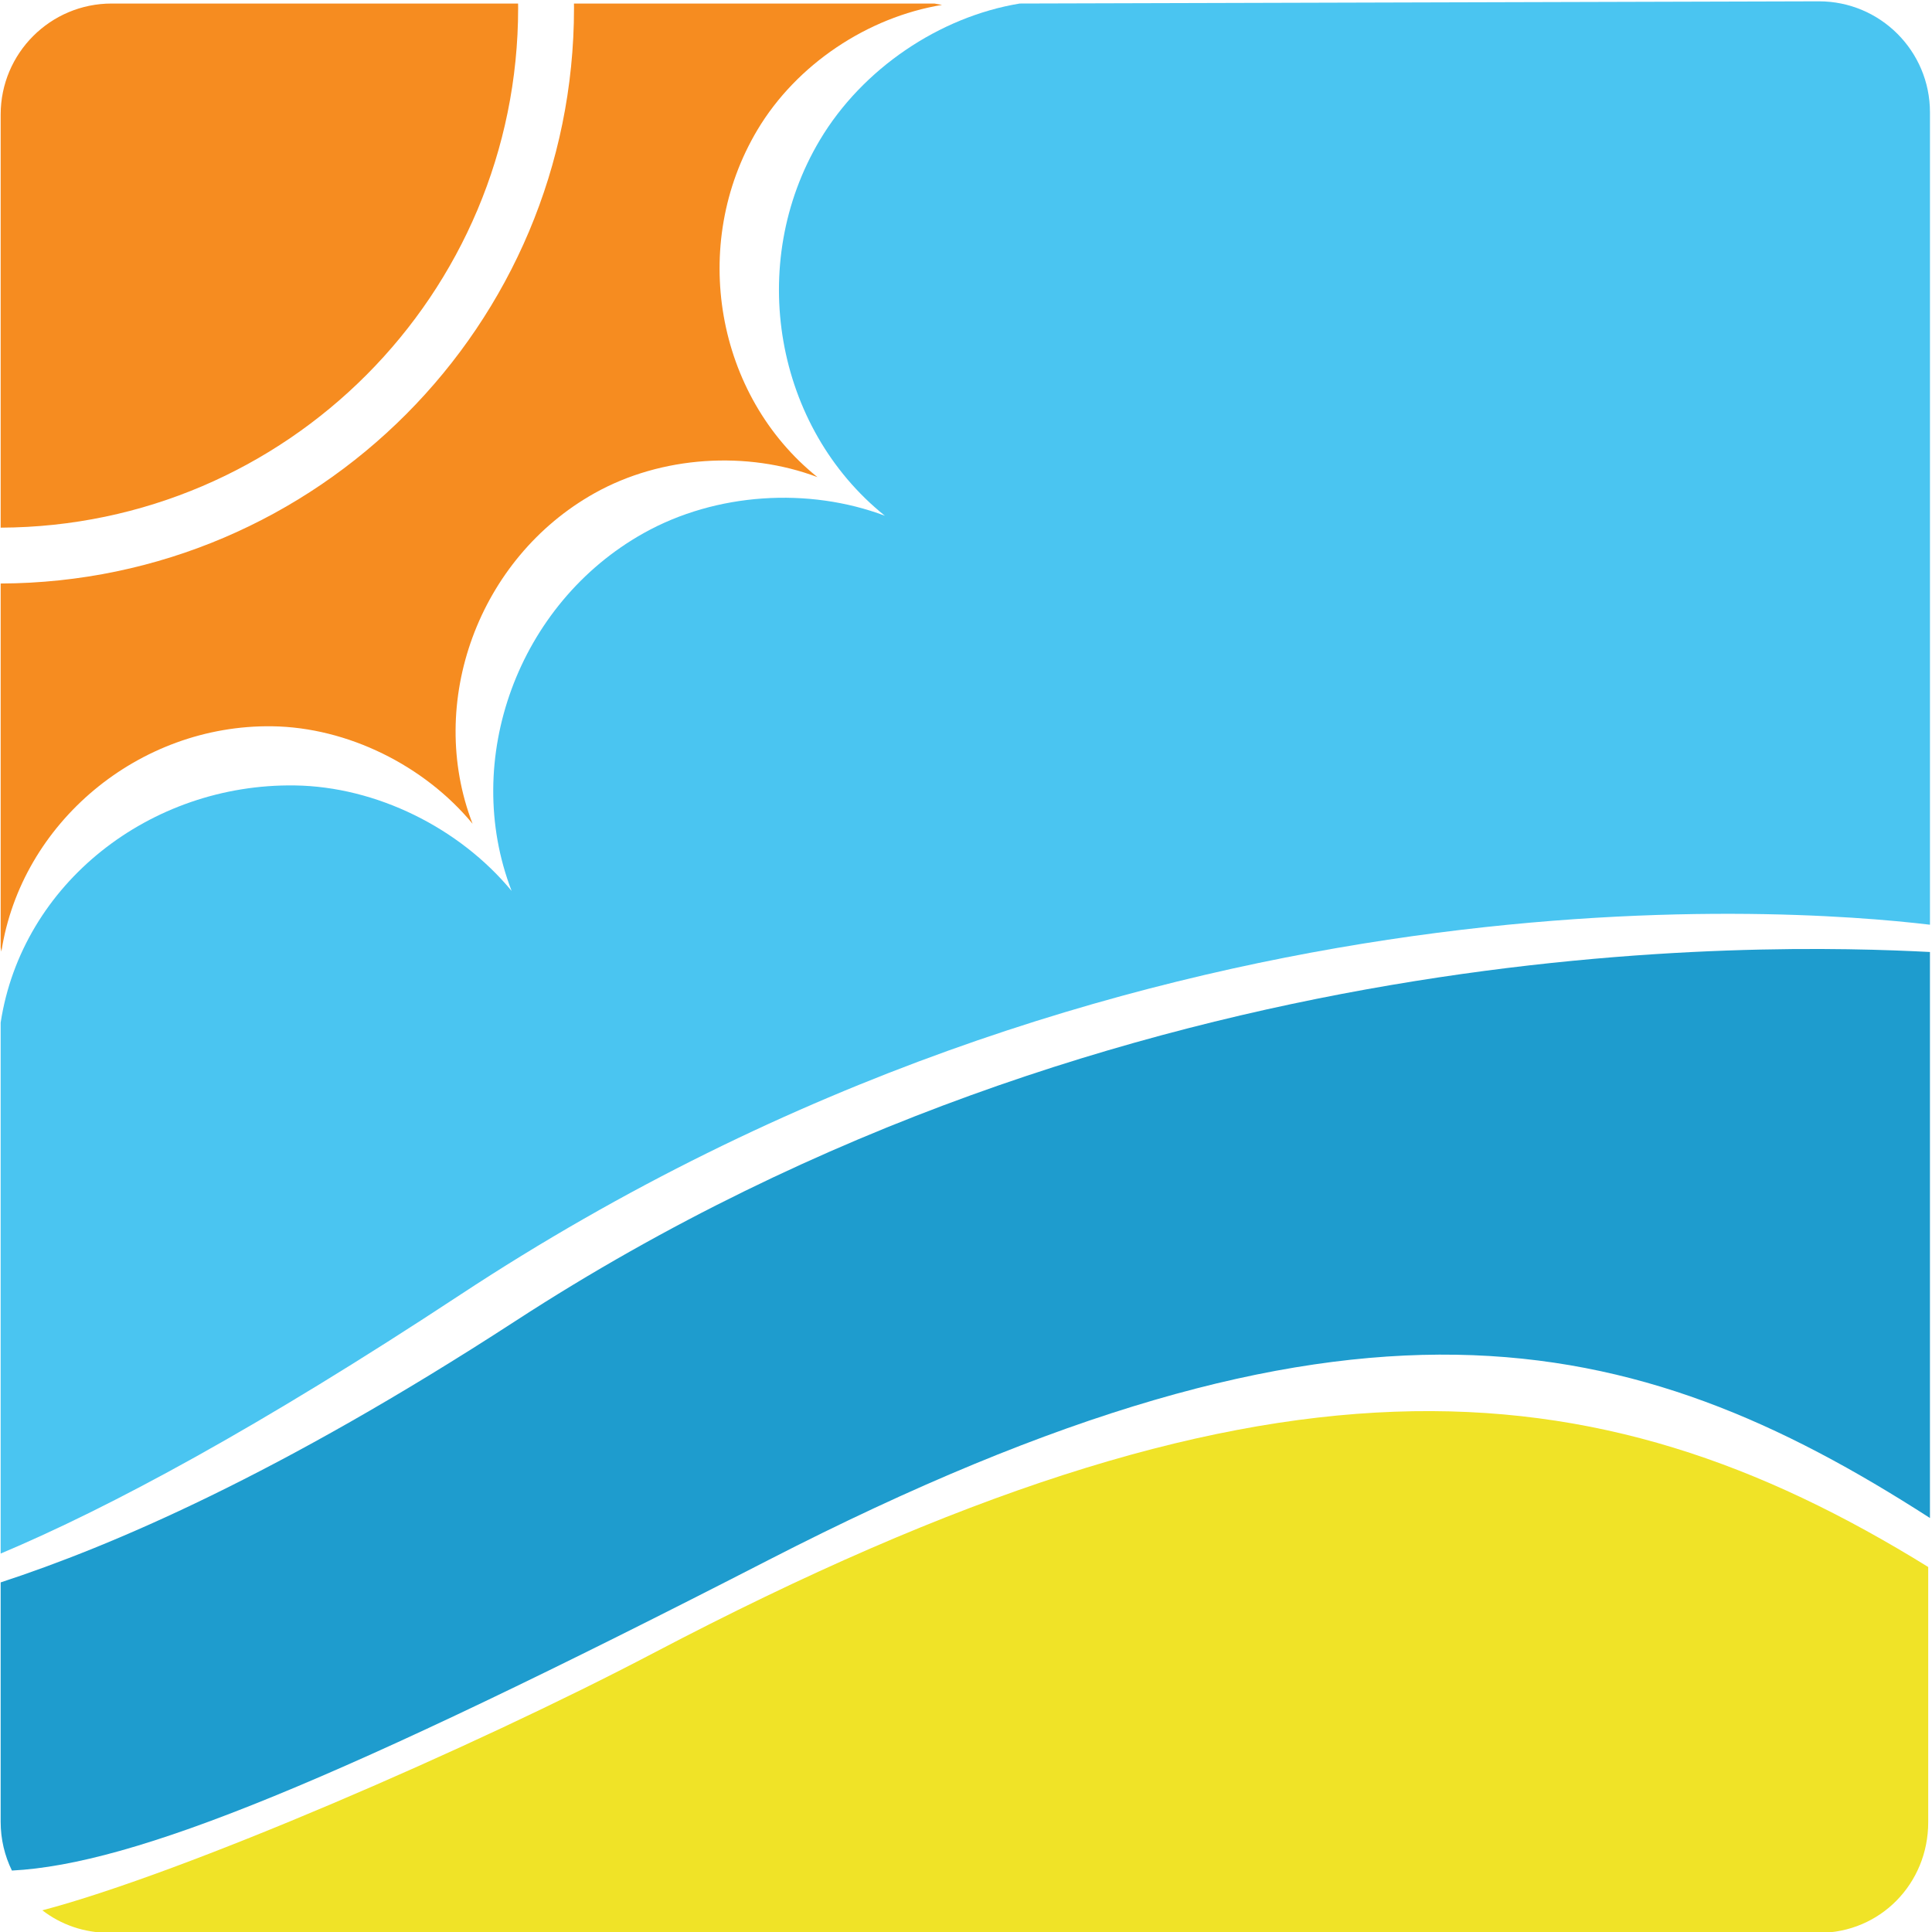 <?xml version="1.0" encoding="UTF-8" standalone="no"?>
<svg
   class="w-100 animate"
   version="1.1"
   id="svg25"
   width="150"
   height="150"
   viewBox="0 0 278.08 278.4"
   sodipodi:docname="cs.ai"
   xmlns:inkscape="http://www.inkscape.org/namespaces/inkscape"
   xmlns:sodipodi="http://sodipodi.sourceforge.net/DTD/sodipodi-0.dtd"
   xmlns="http://www.w3.org/2000/svg"
   xmlns:svg="http://www.w3.org/2000/svg">
  <defs
     id="defs29">
    <clipPath
       clipPathUnits="userSpaceOnUse"
       id="clipPath47">
      <path
         d="M 0,841.89 H 595.28 V 0 H 0 Z"
         id="path45" />
    </clipPath>
  </defs>
  <sodipodi:namedview
     id="namedview27"
     pagecolor="#ffffff"
     bordercolor="#000000"
     borderopacity="0.25"
     inkscape:showpageshadow="2"
     inkscape:pageopacity="0.0"
     inkscape:pagecheckerboard="0"
     inkscape:deskcolor="#d1d1d1"
     showgrid="false"
     inkscape:zoom="0.53183906"
     inkscape:cx="396.73656"
     inkscape:cy="518.01385"
     inkscape:window-width="1482"
     inkscape:window-height="800"
     inkscape:window-x="54"
     inkscape:window-y="27"
     inkscape:window-maximized="1"
     inkscape:current-layer="g43" />
  <g
     id="g33"
     inkscape:groupmode="layer"
     inkscape:label="Page 1"
     transform="matrix(1.333,0,0,-1.333,-257.601,759.626)">
    <g
       id="g41">
      <g
         id="g43"
         clip-path="url(#clipPath47)">
        <g
           id="g49"
           transform="translate(193.201,512.821)"
           inkscape:export-filename="../bd887bd3/logo.svg"
           inkscape:export-xdpi="96"
           inkscape:export-ydpi="96">
          <path
             d="m 0,0 v 44.658 c 0,6.628 5.372,12.001 11.999,12.001 h 43.935 c 0.002,-0.161 0.006,-0.32 0.006,-0.48 C 55.94,25.23 30.917,0.129 0,0 M 81.805,42.997 C 74.408,30.591 77.324,14.259 88.293,5.465 80.681,8.333 71.444,7.774 64.22,3.738 51.636,-3.292 45.966,-18.925 51.014,-32.008 45.788,-25.69 37.487,-21.585 29.357,-21.471 14.915,-21.268 2.21,-31.932 0.078,-45.826 0.054,-45.679 0.026,-45.534 0,-45.389 v 39.351 c 34.252,0.13 61.979,27.93 61.979,62.208 0,0.163 -0.005,0.325 -0.006,0.489 h 38.965 c 0.275,-0.052 0.547,-0.106 0.824,-0.148 C 93.737,55.188 86.044,50.103 81.805,42.997"
             style="fill:#f68c20;fill-opacity:1;fill-rule:evenodd;stroke:none"
             id="path51" />
        </g>
        <g
           id="g53"
           transform="translate(248.876,427.078)">
          <path
             d="m 0,0 c 65.748,42.721 135.514,40.771 152.884,39.872 v -61.187 c -32.2,20.735 -62.519,27.84 -125.52,-4.523 -46.78,-24.03 -68.631,-32.911 -81.823,-33.588 -0.778,1.59 -1.217,3.377 -1.217,5.267 v 25.883 C -43.734,-24.364 -25.694,-16.695 0,0"
             style="fill:#1e9cce;fill-opacity:1;fill-rule:evenodd;stroke:none"
             id="path55" />
        </g>
        <g
           id="g57"
           transform="translate(204.96,360.919)">
          <path
             d="M 0,0 C -2.75,0 -5.229,0.881 -7.252,2.434 7.998,6.453 39.263,19.982 58.799,30.24 124.943,64.973 160.36,61.989 196.612,39.547 V 11.953 C 196.612,5.324 191.428,0 184.799,0 Z"
             style="fill:#f0e327;fill-opacity:1;fill-rule:evenodd;stroke:none"
             id="path59" />
        </g>
        <g
           id="g61"
           transform="translate(389.76,569.719)">
          <path
             d="m 0,0 c 6.628,0 12.001,-5.373 12.001,-12 v -87.82 c -15.95,1.903 -87.348,7.112 -158.913,-40.024 -21.697,-14.291 -37.758,-22.945 -49.647,-27.956 v 57.401 c 2.307,15.035 16.162,25.856 31.794,25.635 8.801,-0.123 17.785,-4.567 23.441,-11.405 -5.463,14.161 0.673,31.08 14.294,38.69 7.818,4.369 17.816,4.974 26.054,1.87 -11.871,9.518 -15.028,27.195 -7.022,40.622 4.588,7.691 12.912,13.315 21.599,14.748 C -85.879,-0.239 0,0 0,0"
             style="fill:#4ac5f1;fill-opacity:1;fill-rule:evenodd;stroke:none"
             id="path63" />
        </g>
      </g>
    </g>
  </g>
</svg>

